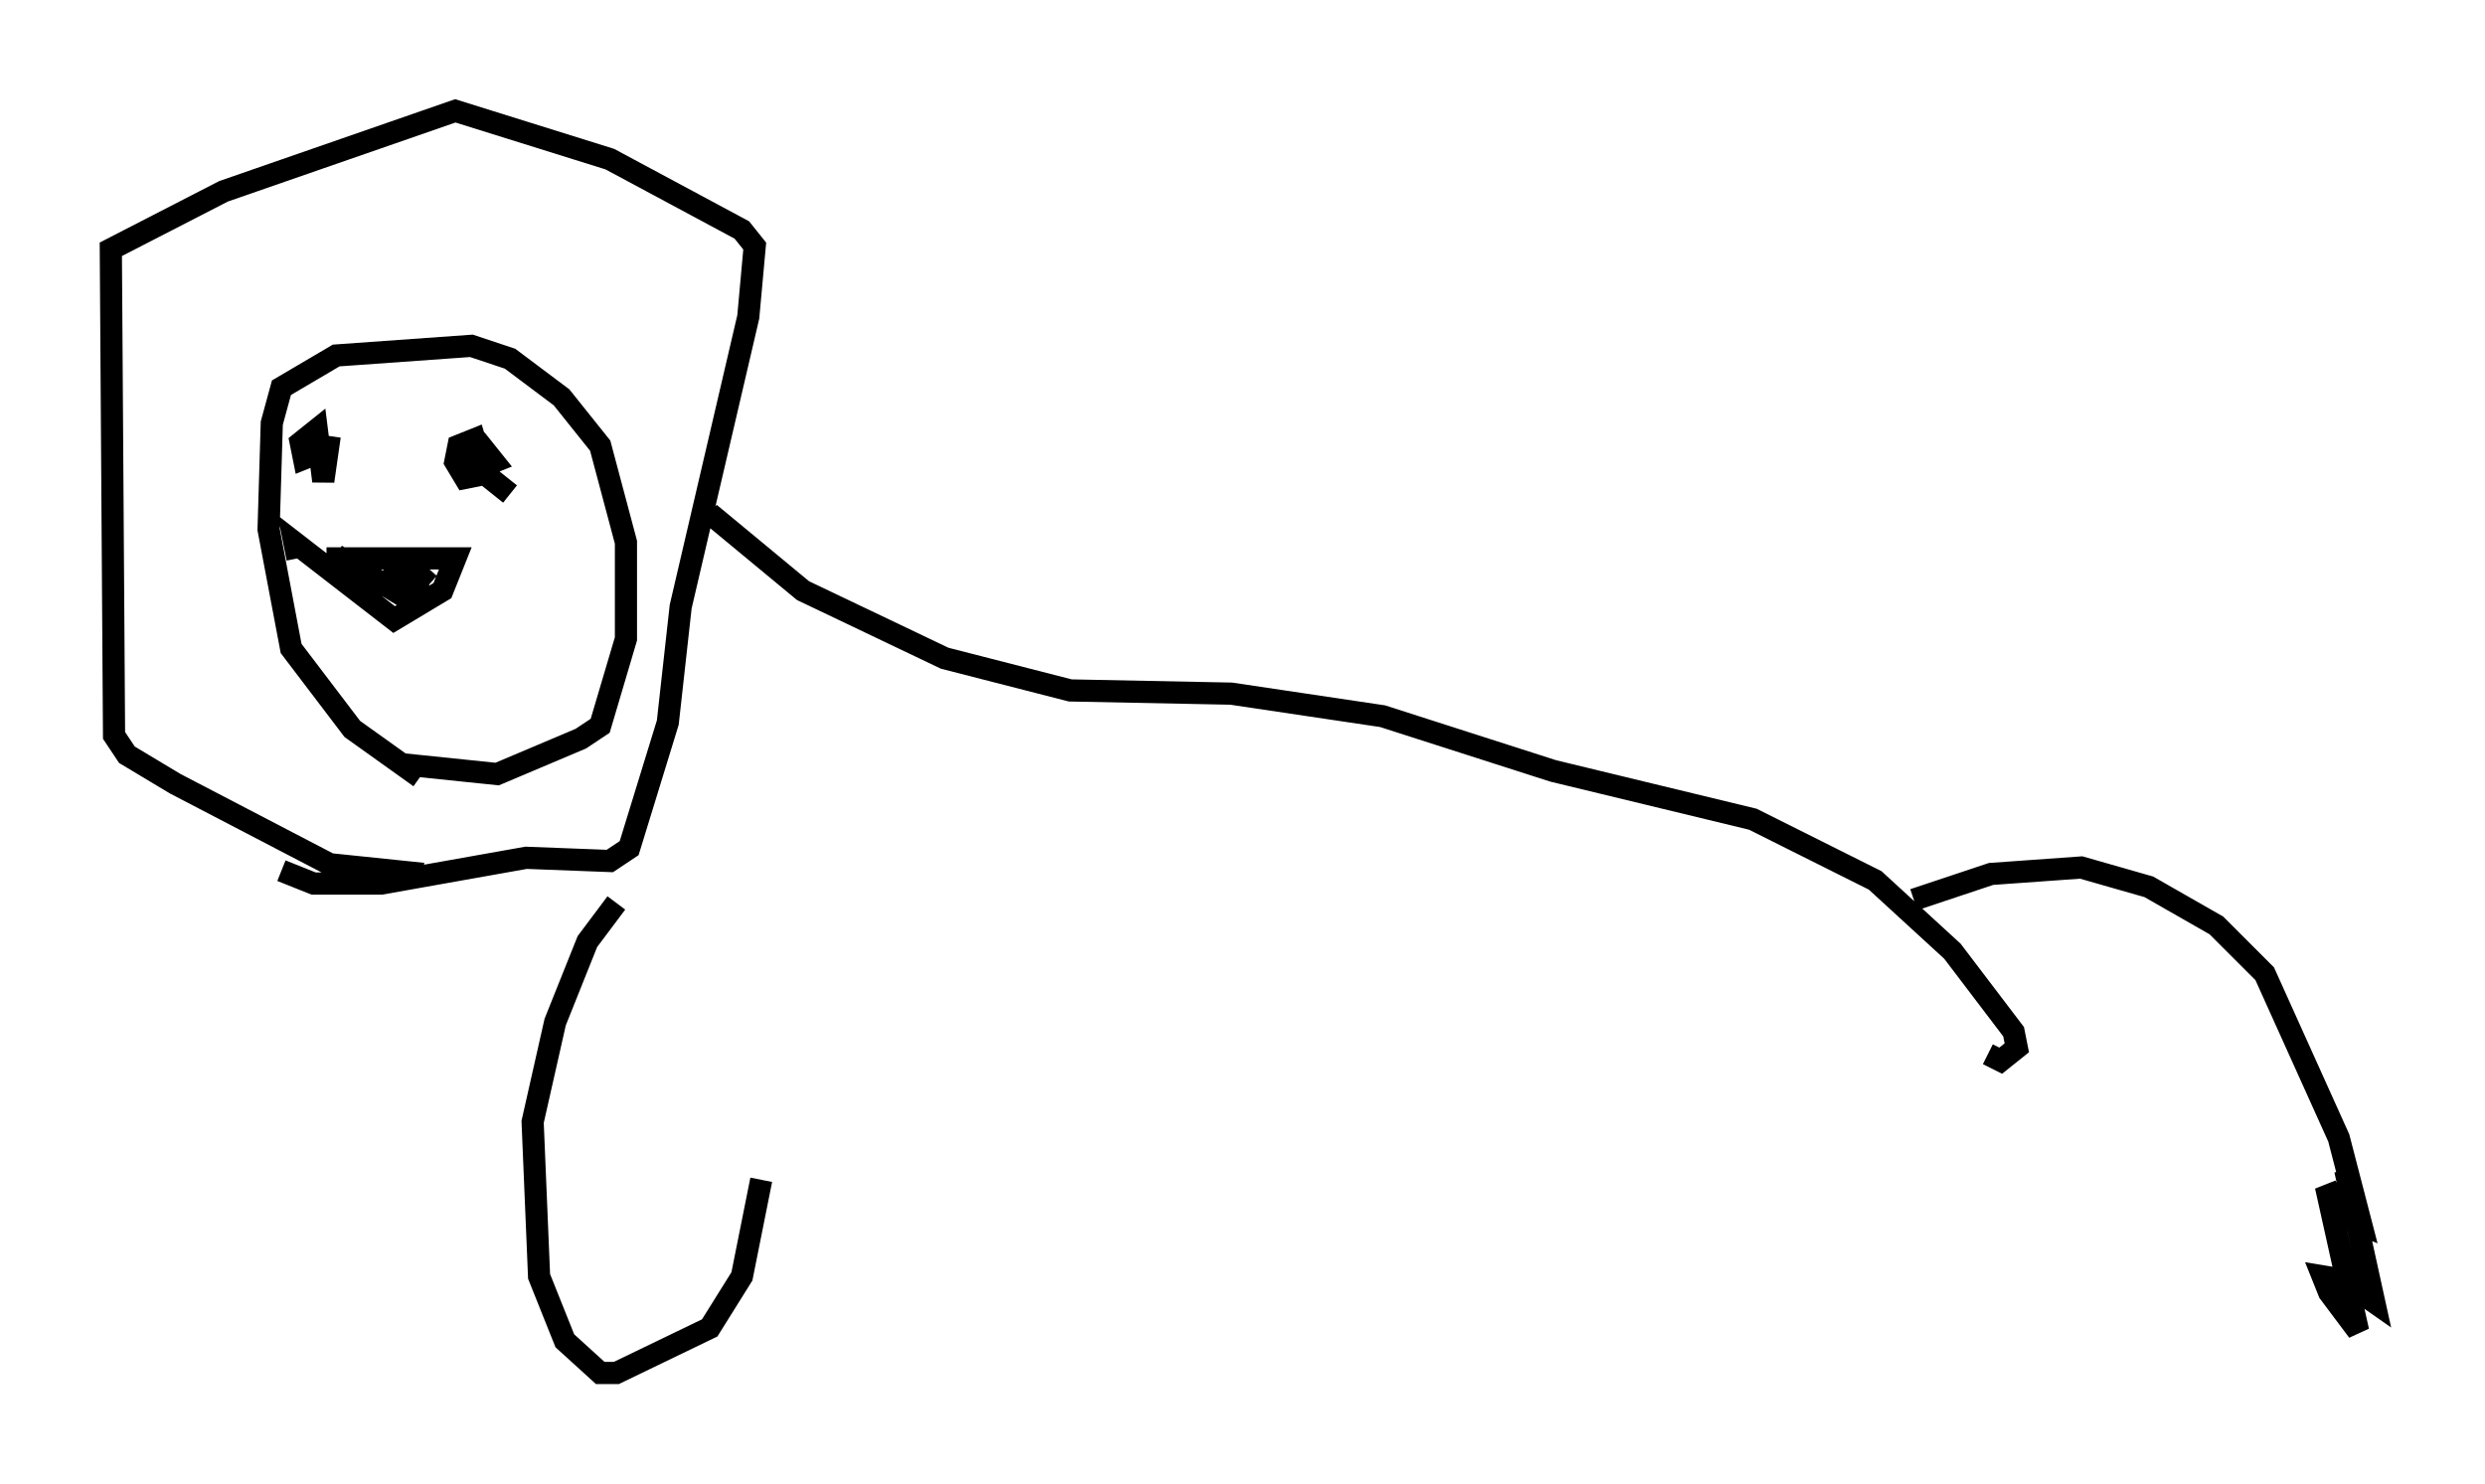 <?xml version="1.0" encoding="utf-8" ?>
<svg baseProfile="full" height="66.938" version="1.1" width="112.112" xmlns="http://www.w3.org/2000/svg" xmlns:ev="http://www.w3.org/2001/xml-events" xmlns:xlink="http://www.w3.org/1999/xlink"><defs /><rect fill="white" height="66.938" width="112.112" x="0" y="0" /><path d="M20.978, 35.648 m-2.034, -0.581 l-3.05, -2.179 -2.76, -3.631 l-1.017, -5.374 0.145, -4.793 l0.436, -1.598 2.469, -1.453 l6.101, -0.436 1.743, 0.581 l2.324, 1.743 1.743, 2.179 l1.162, 4.358 0.0, 4.358 l-1.162, 3.922 -0.872, 0.581 l-3.777, 1.598 -4.212, -0.436 m0.872, 4.939 l-4.212, -0.436 -6.972, -3.631 l-2.179, -1.307 -0.581, -0.872 l-0.145, -21.933 5.084, -2.615 l10.458, -3.631 6.972, 2.179 l5.955, 3.196 0.581, 0.726 l-0.291, 3.196 -3.05, 13.073 l-0.581, 5.229 -1.743, 5.665 l-0.872, 0.581 -3.777, -0.145 l-6.536, 1.162 -3.05, 0.0 l-1.453, -0.581 m2.034, -14.089 l5.81, 0.0 -0.581, 1.453 l-2.179, 1.307 -4.503, -3.486 l0.145, 0.726 m2.615, 0.872 l1.307, 0.581 -2.179, -1.598 l3.341, 2.034 -1.017, -1.453 l1.598, 1.307 -0.872, -1.598 l1.162, 1.017 m-4.939, -5.955 l-0.726, 0.291 -0.145, -0.726 l0.726, -0.581 0.291, 2.324 l0.291, -2.034 m5.955, 0.872 l0.872, 0.872 -0.726, 0.145 l-0.436, -0.726 0.145, -0.726 l0.726, -0.291 0.436, 1.453 l-0.726, 0.0 -0.145, -0.872 l0.726, -0.291 0.581, 0.726 l-0.726, 0.291 1.453, 1.162 m9.006, 0.872 l4.212, 3.486 6.391, 3.05 l5.665, 1.453 7.263, 0.145 l6.827, 1.017 7.698, 2.469 l9.006, 2.179 5.52, 2.76 l3.486, 3.196 2.76, 3.631 l0.145, 0.726 -0.726, 0.581 l-0.581, -0.291 m-3.341, -6.972 l3.486, -1.162 4.067, -0.291 l3.05, 0.872 3.05, 1.743 l2.179, 2.179 3.341, 7.408 l1.017, 3.922 -0.726, -0.291 l-0.872, -1.453 1.453, 6.536 l-1.307, -1.743 -0.291, -0.726 l0.872, 0.145 1.453, 1.017 l-1.307, -5.955 0.291, 0.872 l-0.872, 0.581 m-77.419, -13.508 l-1.307, 1.743 -1.453, 3.631 l-1.017, 4.503 0.291, 6.972 l1.162, 2.905 1.598, 1.453 l0.726, 0.0 4.212, -2.034 l1.453, -2.324 0.872, -4.358 " fill="none" stroke="black" stroke-width="1" /></svg>